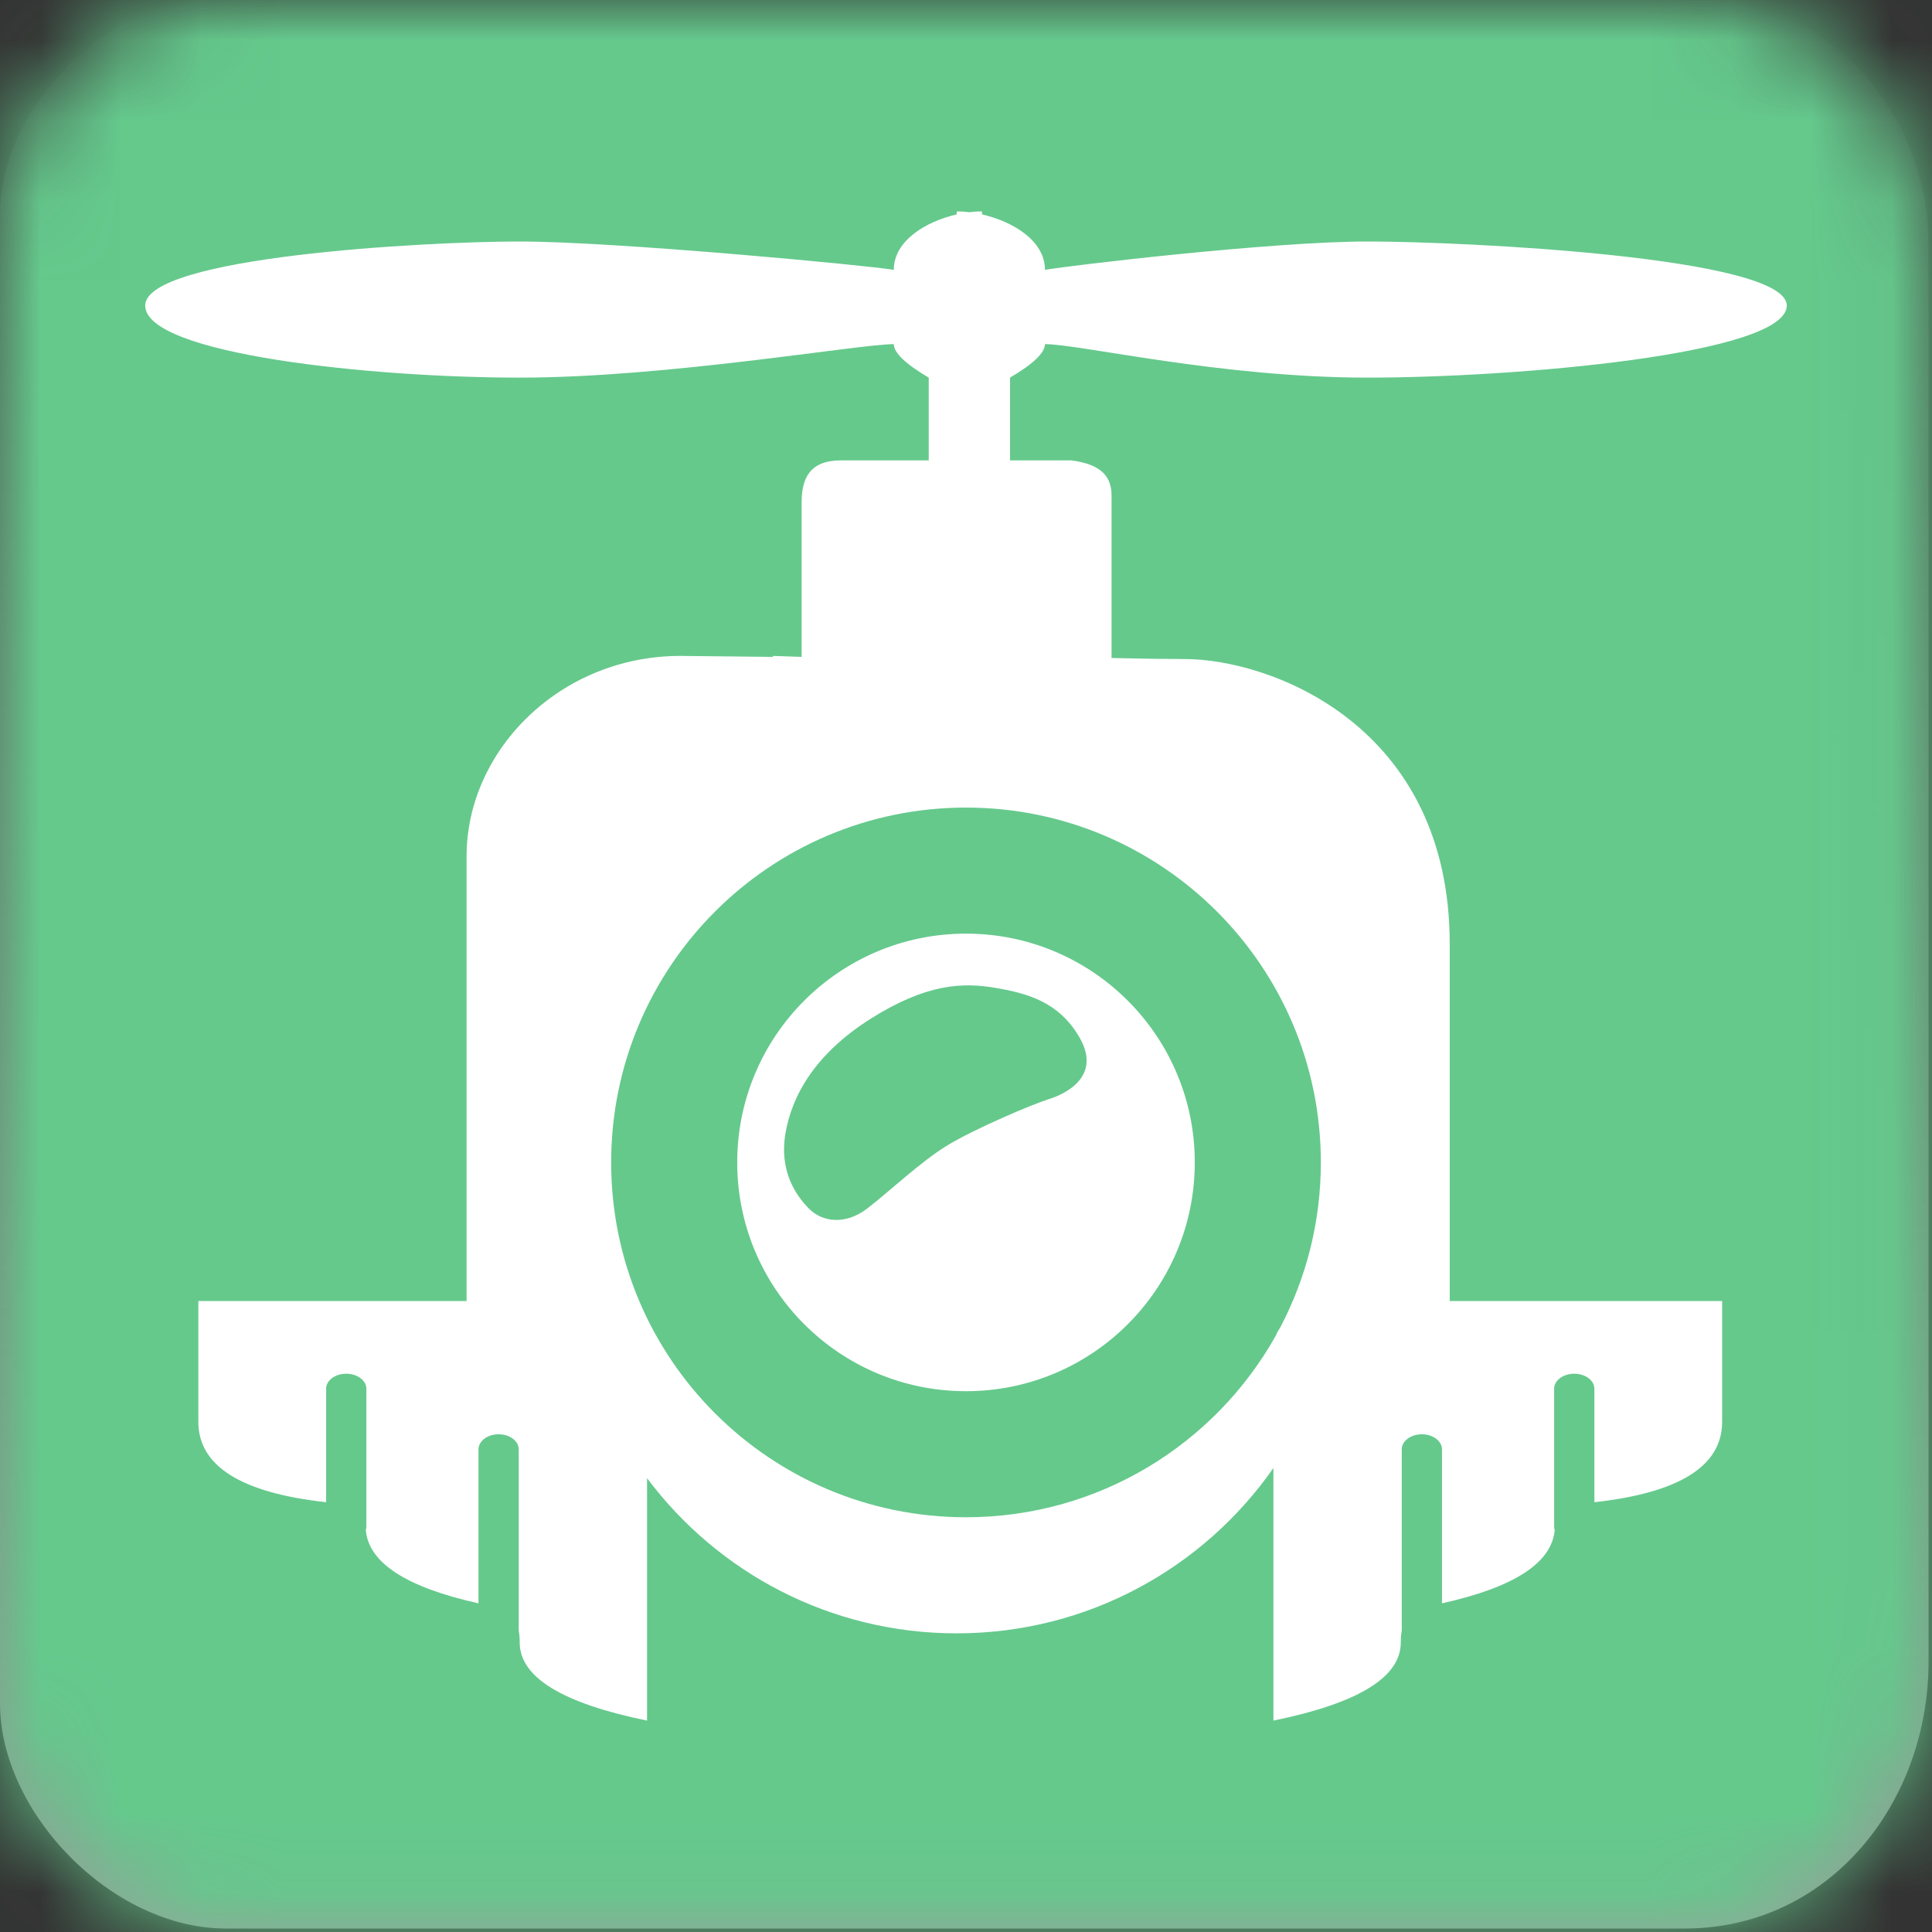 <?xml version="1.0" encoding="UTF-8"?>
<svg width="24px" height="24px" viewBox="0 0 24 24" version="1.1" xmlns="http://www.w3.org/2000/svg" xmlns:xlink="http://www.w3.org/1999/xlink">
    <rect x="0" y="0" width="24" height="24" fill="#333333" stroke="none"/>
    <title>icon / Gameplay / FlyCameraInput - box</title>
    <defs>
        <linearGradient x1="50%" y1="0%" x2="50%" y2="100%" id="linearGradient-1">
            <stop stop-color="#ADADAD" stop-opacity="0" offset="0%"></stop>
            <stop stop-color="#9D9D9D" offset="100%"></stop>
        </linearGradient>
        <path d="M20.925,0 C23.102,0 23.957,1.778 23.957,3.019 C23.957,4.259 23.957,18.782 23.957,20.642 C23.957,22.393 22.728,23.957 20.925,23.957 C19.121,23.957 4.649,23.957 2.809,23.957 C1.387,23.957 0,22.515 0,21.159 C0,19.803 0,4.035 0,2.673 C0,1.31 1.365,0 2.61,0 C3.854,0 18.96,0 20.925,0 Z" id="path-2"></path>
    </defs>
    <g id="icon-/-Gameplay-/-FlyCameraInput---box" stroke="none" stroke-width="1" fill="none" fill-rule="evenodd">
        <g id="icon/general/color/-box-template">
            <mask id="mask-3" fill="white">
                <use xlink:href="#path-2"></use>
            </mask>
            <use id="Path-3" fill="url(#linearGradient-1)" xlink:href="#path-2"></use>
            <g id="Group" mask="url(#mask-3)" fill="#65C98C">
                <g id="icon/color/AI" style="mix-blend-mode: multiply;">
                    <rect id="Rectangle-2" x="0" y="0" width="24" height="24"></rect>
                </g>
            </g>
        </g>
        <path d="M15.819,18.236 C14.952,19.478 13.512,20.29 11.883,20.29 C10.31,20.29 8.913,19.532 8.038,18.362 L8.038,21.374 C6.984,21.158 6.456,20.835 6.456,20.404 C6.456,20.35 6.452,20.3 6.444,20.256 L6.444,18.005 C6.444,17.901 6.332,17.817 6.194,17.817 C6.056,17.817 5.944,17.901 5.944,18.005 L5.944,19.917 C5.047,19.718 4.58,19.415 4.544,19.007 C4.549,18.993 4.551,18.979 4.551,18.964 L4.551,17.252 C4.551,17.148 4.439,17.065 4.301,17.065 C4.163,17.065 4.051,17.148 4.051,17.252 L4.051,18.661 C2.993,18.544 2.464,18.211 2.464,17.662 L2.464,16.162 L5.796,16.162 L5.796,10.637 C5.796,9.321 6.958,8.148 8.453,8.148 L9.601,8.16 L9.601,8.148 C9.722,8.152 9.841,8.156 9.958,8.16 L9.958,6.246 C9.958,5.937 10.06,5.719 10.451,5.719 L11.537,5.719 L11.537,4.691 C11.247,4.52 11.103,4.381 11.103,4.275 C10.669,4.275 8.286,4.691 6.456,4.691 C4.626,4.691 1.804,4.402 1.804,3.796 C1.804,3.191 5.269,3 6.456,3 C7.642,3 10.795,3.298 11.103,3.352 C11.103,2.991 11.5,2.752 11.883,2.664 C11.884,2.65 11.886,2.637 11.887,2.626 C11.936,2.626 11.988,2.629 12.042,2.636 C12.096,2.629 12.148,2.626 12.197,2.626 C12.198,2.637 12.2,2.65 12.201,2.664 C12.584,2.752 12.981,2.991 12.981,3.352 C13.29,3.298 15.804,3 16.99,3 C18.176,3 22.196,3.191 22.196,3.796 C22.196,4.402 18.82,4.691 16.99,4.691 C15.16,4.691 13.416,4.275 12.981,4.275 C12.981,4.381 12.837,4.52 12.547,4.691 L12.547,5.719 L13.307,5.719 C13.597,5.757 13.808,5.861 13.808,6.152 L13.808,8.174 C14.202,8.183 14.505,8.187 14.717,8.187 C15.773,8.187 18.009,9.001 18.009,11.728 L18.009,16.162 L21.393,16.162 L21.393,17.662 C21.393,18.211 20.864,18.544 19.806,18.661 L19.806,17.252 C19.806,17.148 19.694,17.065 19.556,17.065 C19.418,17.065 19.306,17.148 19.306,17.252 L19.306,18.964 C19.306,18.979 19.308,18.993 19.313,19.007 C19.277,19.415 18.81,19.718 17.913,19.917 L17.913,18.005 C17.913,17.901 17.801,17.817 17.663,17.817 C17.525,17.817 17.413,17.901 17.413,18.005 L17.413,20.256 C17.405,20.3 17.401,20.35 17.401,20.404 C17.401,20.835 16.874,21.158 15.819,21.374 L15.819,18.236 L15.819,18.236 Z M15.849,16.591 C15.861,16.56 15.878,16.529 15.9,16.497 C16.224,15.883 16.408,15.183 16.408,14.44 C16.408,12.006 14.435,10.032 12,10.032 C9.565,10.032 7.592,12.006 7.592,14.44 C7.592,16.875 9.565,18.848 12,18.848 C13.653,18.848 15.094,17.938 15.849,16.591 L15.849,16.591 Z M12,17.282 C10.43,17.282 9.158,16.01 9.158,14.44 C9.158,12.871 10.43,11.598 12,11.598 C13.57,11.598 14.842,12.871 14.842,14.44 C14.842,16.01 13.57,17.282 12,17.282 Z M10.811,12.658 C10.119,13.097 9.836,13.616 9.757,14.08 C9.678,14.544 9.884,14.848 10.05,15.015 C10.215,15.181 10.5,15.22 10.77,15.015 C11.039,14.809 11.438,14.429 11.772,14.226 C12.107,14.024 12.801,13.726 13.034,13.652 C13.268,13.579 13.672,13.356 13.417,12.9 C13.161,12.444 12.757,12.337 12.355,12.27 C11.954,12.203 11.504,12.22 10.811,12.658 Z" id="Shape" fill="#FFFFFF"></path>
    </g>
</svg>